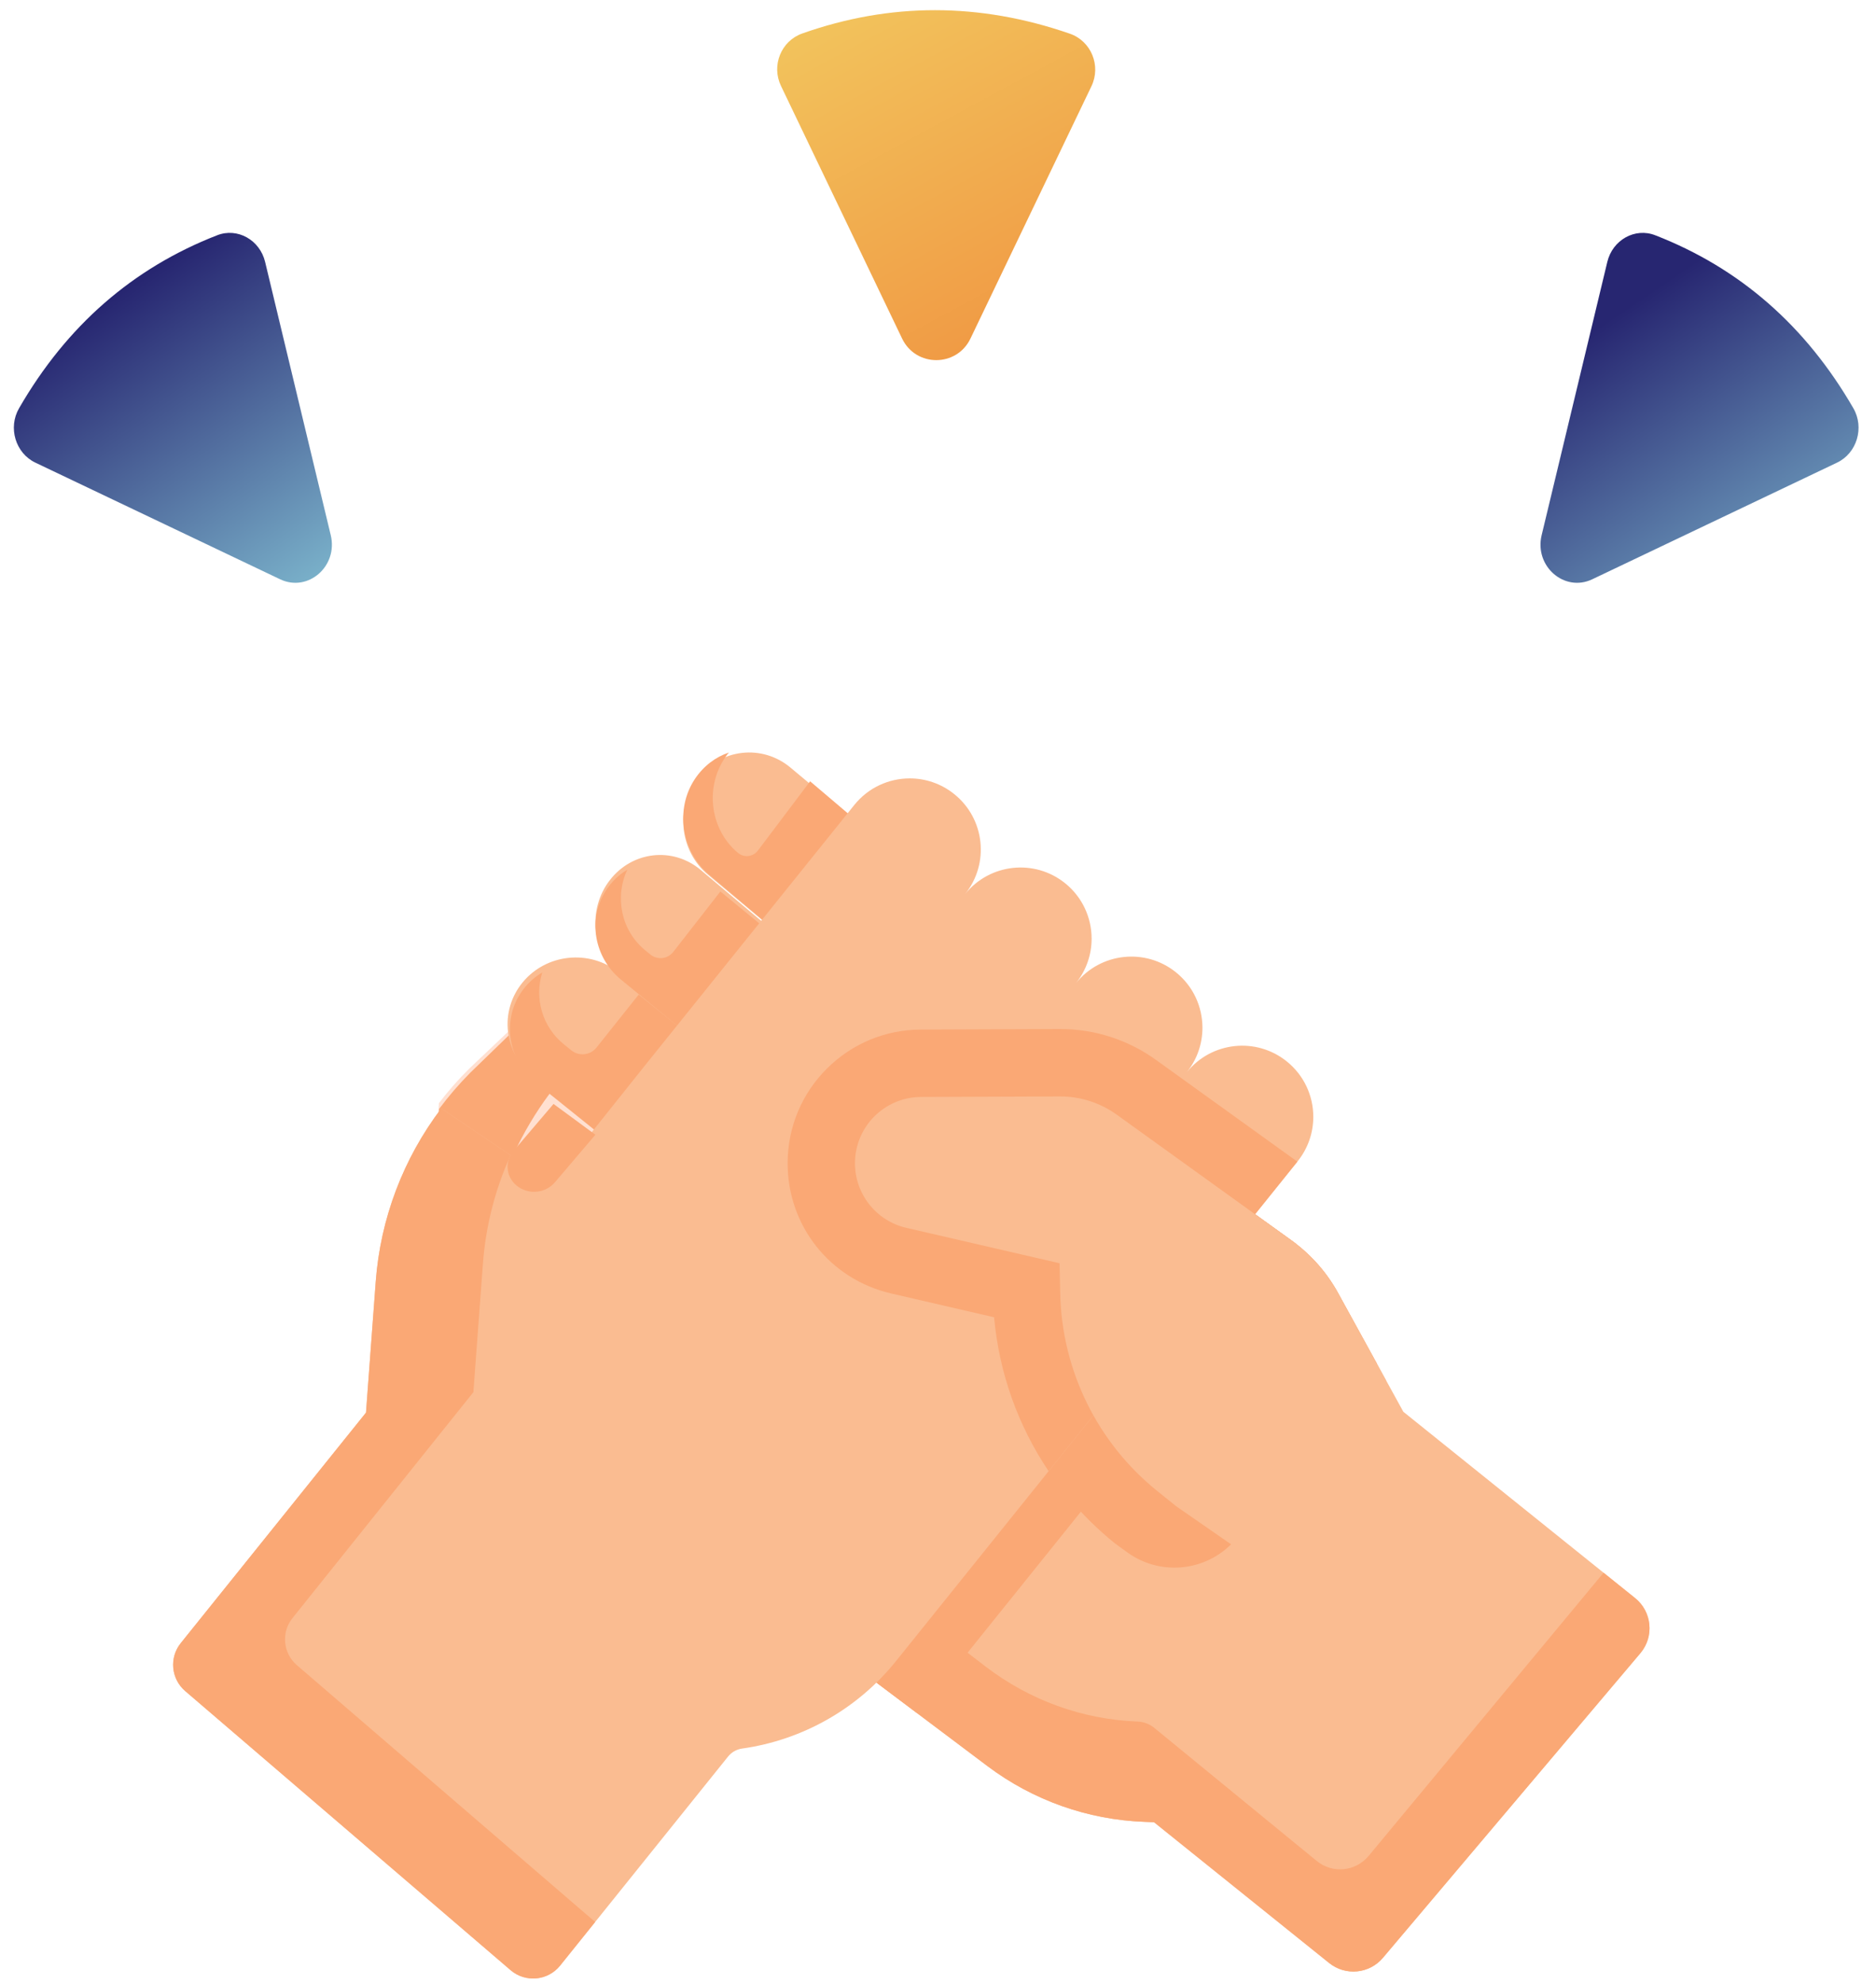 <svg width="53" height="56" viewBox="0 0 53 56" fill="none" xmlns="http://www.w3.org/2000/svg">
<path d="M19.298 32.062C19.126 32.04 17.953 29.664 17.953 29.664L15.625 27.872L14.378 29.12L13.258 30.183C12.948 30.49 12.661 30.817 12.399 31.16L12.271 33.443L15.365 34.903C15.365 34.903 19.47 32.085 19.298 32.062Z" fill="#FFE0D1"/>
<path d="M23.991 23.067L22.334 21.682C21.532 21.011 20.359 21.144 19.714 21.978C19.069 22.813 19.197 24.033 19.999 24.704L21.656 26.09L22.83 27.045L25.507 24.409L23.991 23.067Z" fill="#FABC91"/>
<path d="M15.528 30.89C15.791 30.537 16.079 30.2 16.391 29.884L17.235 29.063L15.72 27.872L14.438 29.182L13.286 30.299C12.967 30.621 12.672 30.964 12.403 31.325L12.271 33.722L13.863 34.49C14.166 33.186 14.732 31.959 15.528 30.89Z" fill="#FAA875"/>
<path d="M19.187 28.807L17.474 27.46C16.644 26.808 15.431 26.938 14.765 27.748C14.098 28.559 14.23 29.745 15.059 30.397L16.773 31.744L18.987 33.663L21.371 30.62L19.187 28.807Z" fill="#FABC91"/>
<path d="M21.422 25.94L19.796 24.572C19.008 23.909 17.857 24.04 17.225 24.865C16.592 25.689 16.717 26.894 17.504 27.556L19.131 28.924L21.203 30.767L23.439 27.591L21.422 25.94Z" fill="#FABC91"/>
<path d="M25.507 24.366L23.989 23.004L22.887 22.068L21.416 24.019C21.276 24.205 21.019 24.235 20.844 24.086L20.834 24.078C20.031 23.396 19.903 22.156 20.549 21.308C20.563 21.289 20.58 21.272 20.594 21.254C20.22 21.38 19.877 21.633 19.63 22.005C19.063 22.86 19.256 24.042 20.027 24.697L21.651 26.075L22.827 27.045L23.383 26.489L25.507 24.366Z" fill="#FAA875"/>
<path d="M23.439 27.667L21.42 26.056L20.352 25.18L19.022 26.886C18.863 27.09 18.571 27.123 18.372 26.959L18.223 26.837C17.545 26.28 17.36 25.329 17.724 24.563C17.435 24.736 17.181 24.997 17.013 25.336C16.617 26.13 16.855 27.103 17.535 27.662L19.128 28.969L21.202 30.767L21.834 29.892L23.439 27.667Z" fill="#FAA875"/>
<path d="M26.299 34.841L25.606 34.68C24.75 34.482 24.147 33.717 24.154 32.84C24.159 32.327 24.37 31.863 24.706 31.529C25.044 31.193 25.509 30.985 26.02 30.983L29.942 30.968C30.52 30.966 31.083 31.147 31.551 31.485L36.491 35.039C37.033 35.431 37.481 35.937 37.803 36.522L39.647 39.876L46.193 45.137C46.671 45.522 46.739 46.225 46.343 46.694L39.068 55.299C38.686 55.752 38.012 55.817 37.55 55.446L32.603 51.469L32.333 51.458C30.729 51.399 29.182 50.85 27.899 49.886L24.801 47.555C24.801 47.555 19.578 43.668 19.578 43.541C19.578 43.447 23.972 37.817 26.299 34.841Z" fill="#FABC91"/>
<path d="M24.755 34.228C25.316 33.497 25.846 32.805 26.297 32.218L25.625 32.059C25.265 31.975 24.951 31.784 24.712 31.525C24.711 31.527 24.709 31.528 24.708 31.529C24.371 31.864 24.161 32.327 24.156 32.84C24.151 33.381 24.379 33.879 24.755 34.228Z" fill="#F8D3AA"/>
<path d="M46.194 45.138L45.303 44.422L38.669 52.418C38.298 52.865 37.645 52.929 37.198 52.562L32.607 48.802C32.476 48.695 32.312 48.633 32.143 48.626C30.589 48.568 29.09 48.026 27.846 47.073L24.845 44.772C24.845 44.772 22.413 42.928 20.921 41.754C20.12 42.795 19.579 43.509 19.579 43.542C19.579 43.668 24.802 47.556 24.802 47.556L27.9 49.886C29.184 50.851 30.731 51.4 32.334 51.459L32.604 51.47L37.551 55.446C38.013 55.818 38.687 55.753 39.07 55.3L46.344 46.695C46.74 46.226 46.673 45.523 46.194 45.138Z" fill="#FAA875"/>
<path d="M31.511 43.603L31.847 43.846C32.827 44.557 34.193 44.373 34.951 43.43L38.9 38.517L37.803 36.522C37.482 35.937 37.033 35.431 36.491 35.04L31.552 31.485C31.084 31.147 30.521 30.967 29.943 30.968L26.021 30.984C25.509 30.986 25.045 31.193 24.707 31.529C24.37 31.864 24.16 32.327 24.155 32.84C24.148 33.717 24.751 34.482 25.606 34.68L26.3 34.841C25.916 35.331 25.477 35.894 25.01 36.492C25.065 36.507 25.12 36.521 25.176 36.534L25.871 36.695L28.085 37.207C28.31 39.712 29.537 42.017 31.511 43.603Z" fill="#FAA875"/>
<path d="M21.26 30.775L19.128 28.965L18.044 28.093L16.852 29.589C16.678 29.807 16.36 29.843 16.142 29.668L15.935 29.501C15.313 29.001 15.094 28.185 15.32 27.468C15.122 27.584 14.943 27.74 14.793 27.933C14.158 28.749 14.33 29.933 15.136 30.581L16.772 31.896L18.933 33.811L19.582 32.964L21.26 30.775Z" fill="#FAA875"/>
<path d="M36.491 35.039L31.552 31.485C31.084 31.147 30.521 30.966 29.943 30.968L26.021 30.983C25.509 30.985 25.045 31.193 24.707 31.529C24.37 31.863 24.16 32.327 24.155 32.84C24.148 33.717 24.751 34.482 25.606 34.68L26.3 34.841C23.973 37.817 19.579 43.447 19.579 43.541C19.579 43.668 24.801 47.555 24.801 47.555L25.913 48.391C26.093 48.206 26.266 48.012 26.43 47.808L36.616 35.134C36.574 35.102 36.534 35.07 36.491 35.039Z" fill="#FAA875"/>
<path d="M36.352 29.979C35.487 29.284 34.224 29.422 33.528 30.286C33.827 29.915 33.971 29.471 33.971 29.029C33.971 28.442 33.715 27.859 33.221 27.462C32.357 26.768 31.092 26.905 30.397 27.77C30.695 27.398 30.84 26.954 30.84 26.513C30.84 25.925 30.583 25.343 30.09 24.946C29.225 24.251 27.961 24.389 27.266 25.253C27.961 24.389 27.824 23.124 26.959 22.43C26.588 22.131 26.143 21.986 25.702 21.986C25.114 21.986 24.532 22.243 24.135 22.737L18.237 30.075L15.577 33.409L12.467 31.307C11.396 32.719 10.748 34.416 10.615 36.201L10.34 39.9L5.107 46.41C4.776 46.822 4.832 47.422 5.233 47.765L14.425 55.648C14.845 56.008 15.478 55.949 15.824 55.519L20.571 49.612C20.669 49.491 20.81 49.411 20.964 49.389C22.677 49.148 24.234 48.263 25.317 46.914L36.659 32.803C36.957 32.432 37.103 31.988 37.103 31.546C37.103 30.958 36.846 30.376 36.352 29.979Z" fill="#FABC91"/>
<path d="M8.386 47.032C7.995 46.696 7.94 46.107 8.263 45.704L13.374 39.322L13.643 35.695C13.722 34.627 13.99 33.591 14.424 32.63L12.467 31.307C11.396 32.719 10.748 34.416 10.615 36.201L10.34 39.9L5.107 46.41C4.776 46.822 4.832 47.422 5.233 47.765L14.425 55.648C14.845 56.008 15.478 55.949 15.824 55.519L16.814 54.287L8.386 47.032Z" fill="#FAA875"/>
<path d="M32.665 29.942C31.87 29.369 30.932 29.065 29.952 29.065L26.014 29.081C25.014 29.084 24.074 29.475 23.365 30.179C22.656 30.884 22.261 31.823 22.252 32.824C22.236 34.606 23.439 36.132 25.176 36.534L25.871 36.695L28.085 37.207C28.226 38.777 28.76 40.268 29.625 41.553L36.652 32.811L32.665 29.942Z" fill="#FAA875"/>
<path d="M37.803 36.523L39.159 38.991L35.286 43.97L33.235 42.549L32.703 42.121C31.01 40.761 30.003 38.721 29.953 36.547L29.934 35.681L26.299 34.841L25.605 34.681C24.75 34.483 24.147 33.718 24.154 32.84C24.159 32.328 24.369 31.864 24.706 31.529C25.044 31.193 25.508 30.986 26.02 30.984L29.942 30.969C30.52 30.967 31.083 31.148 31.551 31.485L36.49 35.04C37.033 35.431 37.481 35.937 37.803 36.523Z" fill="#FABC91"/>
<path d="M30.226 0.952C27.674 0.068 25.153 0.066 22.664 0.946C22.066 1.158 21.788 1.851 22.063 2.425L25.486 9.563C25.876 10.375 27.027 10.375 27.417 9.563L30.835 2.435C31.112 1.857 30.829 1.161 30.226 0.952Z" fill="url(#paint0_linear_221_183)"/>
<path d="M52.36 11.53C51.013 9.2 49.148 7.572 46.763 6.645C46.19 6.421 45.558 6.777 45.409 7.398L43.554 15.116C43.343 15.994 44.197 16.737 44.984 16.362L51.9 13.067C52.46 12.8 52.678 12.08 52.36 11.53Z" fill="url(#paint1_linear_221_183)"/>
<path d="M0.539 11.53C1.885 9.2 3.751 7.572 6.135 6.645C6.709 6.421 7.341 6.777 7.49 7.398L9.344 15.116C9.555 15.994 8.702 16.737 7.914 16.362L0.998 13.067C0.439 12.8 0.22 12.08 0.539 11.53Z" fill="url(#paint2_linear_221_183)"/>
<path d="M15.674 33.398L16.821 32.051L15.638 31.181L14.505 32.511C14.238 32.825 14.301 33.285 14.643 33.524C14.967 33.75 15.422 33.694 15.674 33.398Z" fill="#FAA875"/>
<defs>
<linearGradient id="paint0_linear_221_183" x1="30.752" y1="9.416" x2="21.586" y2="-7.525" gradientUnits="userSpaceOnUse">
<stop stop-color="#F09642"/>
<stop offset="1" stop-color="#F4E26E"/>
</linearGradient>
<linearGradient id="paint1_linear_221_183" x1="44.19" y1="9.897" x2="49.766" y2="18.129" gradientUnits="userSpaceOnUse">
<stop stop-color="#272671"/>
<stop offset="1" stop-color="#7BB3CB"/>
</linearGradient>
<linearGradient id="paint2_linear_221_183" x1="1.06" y1="9.897" x2="6.635" y2="18.129" gradientUnits="userSpaceOnUse">
<stop stop-color="#272671"/>
<stop offset="1" stop-color="#7BB3CB"/>
</linearGradient>
</defs>
</svg>
